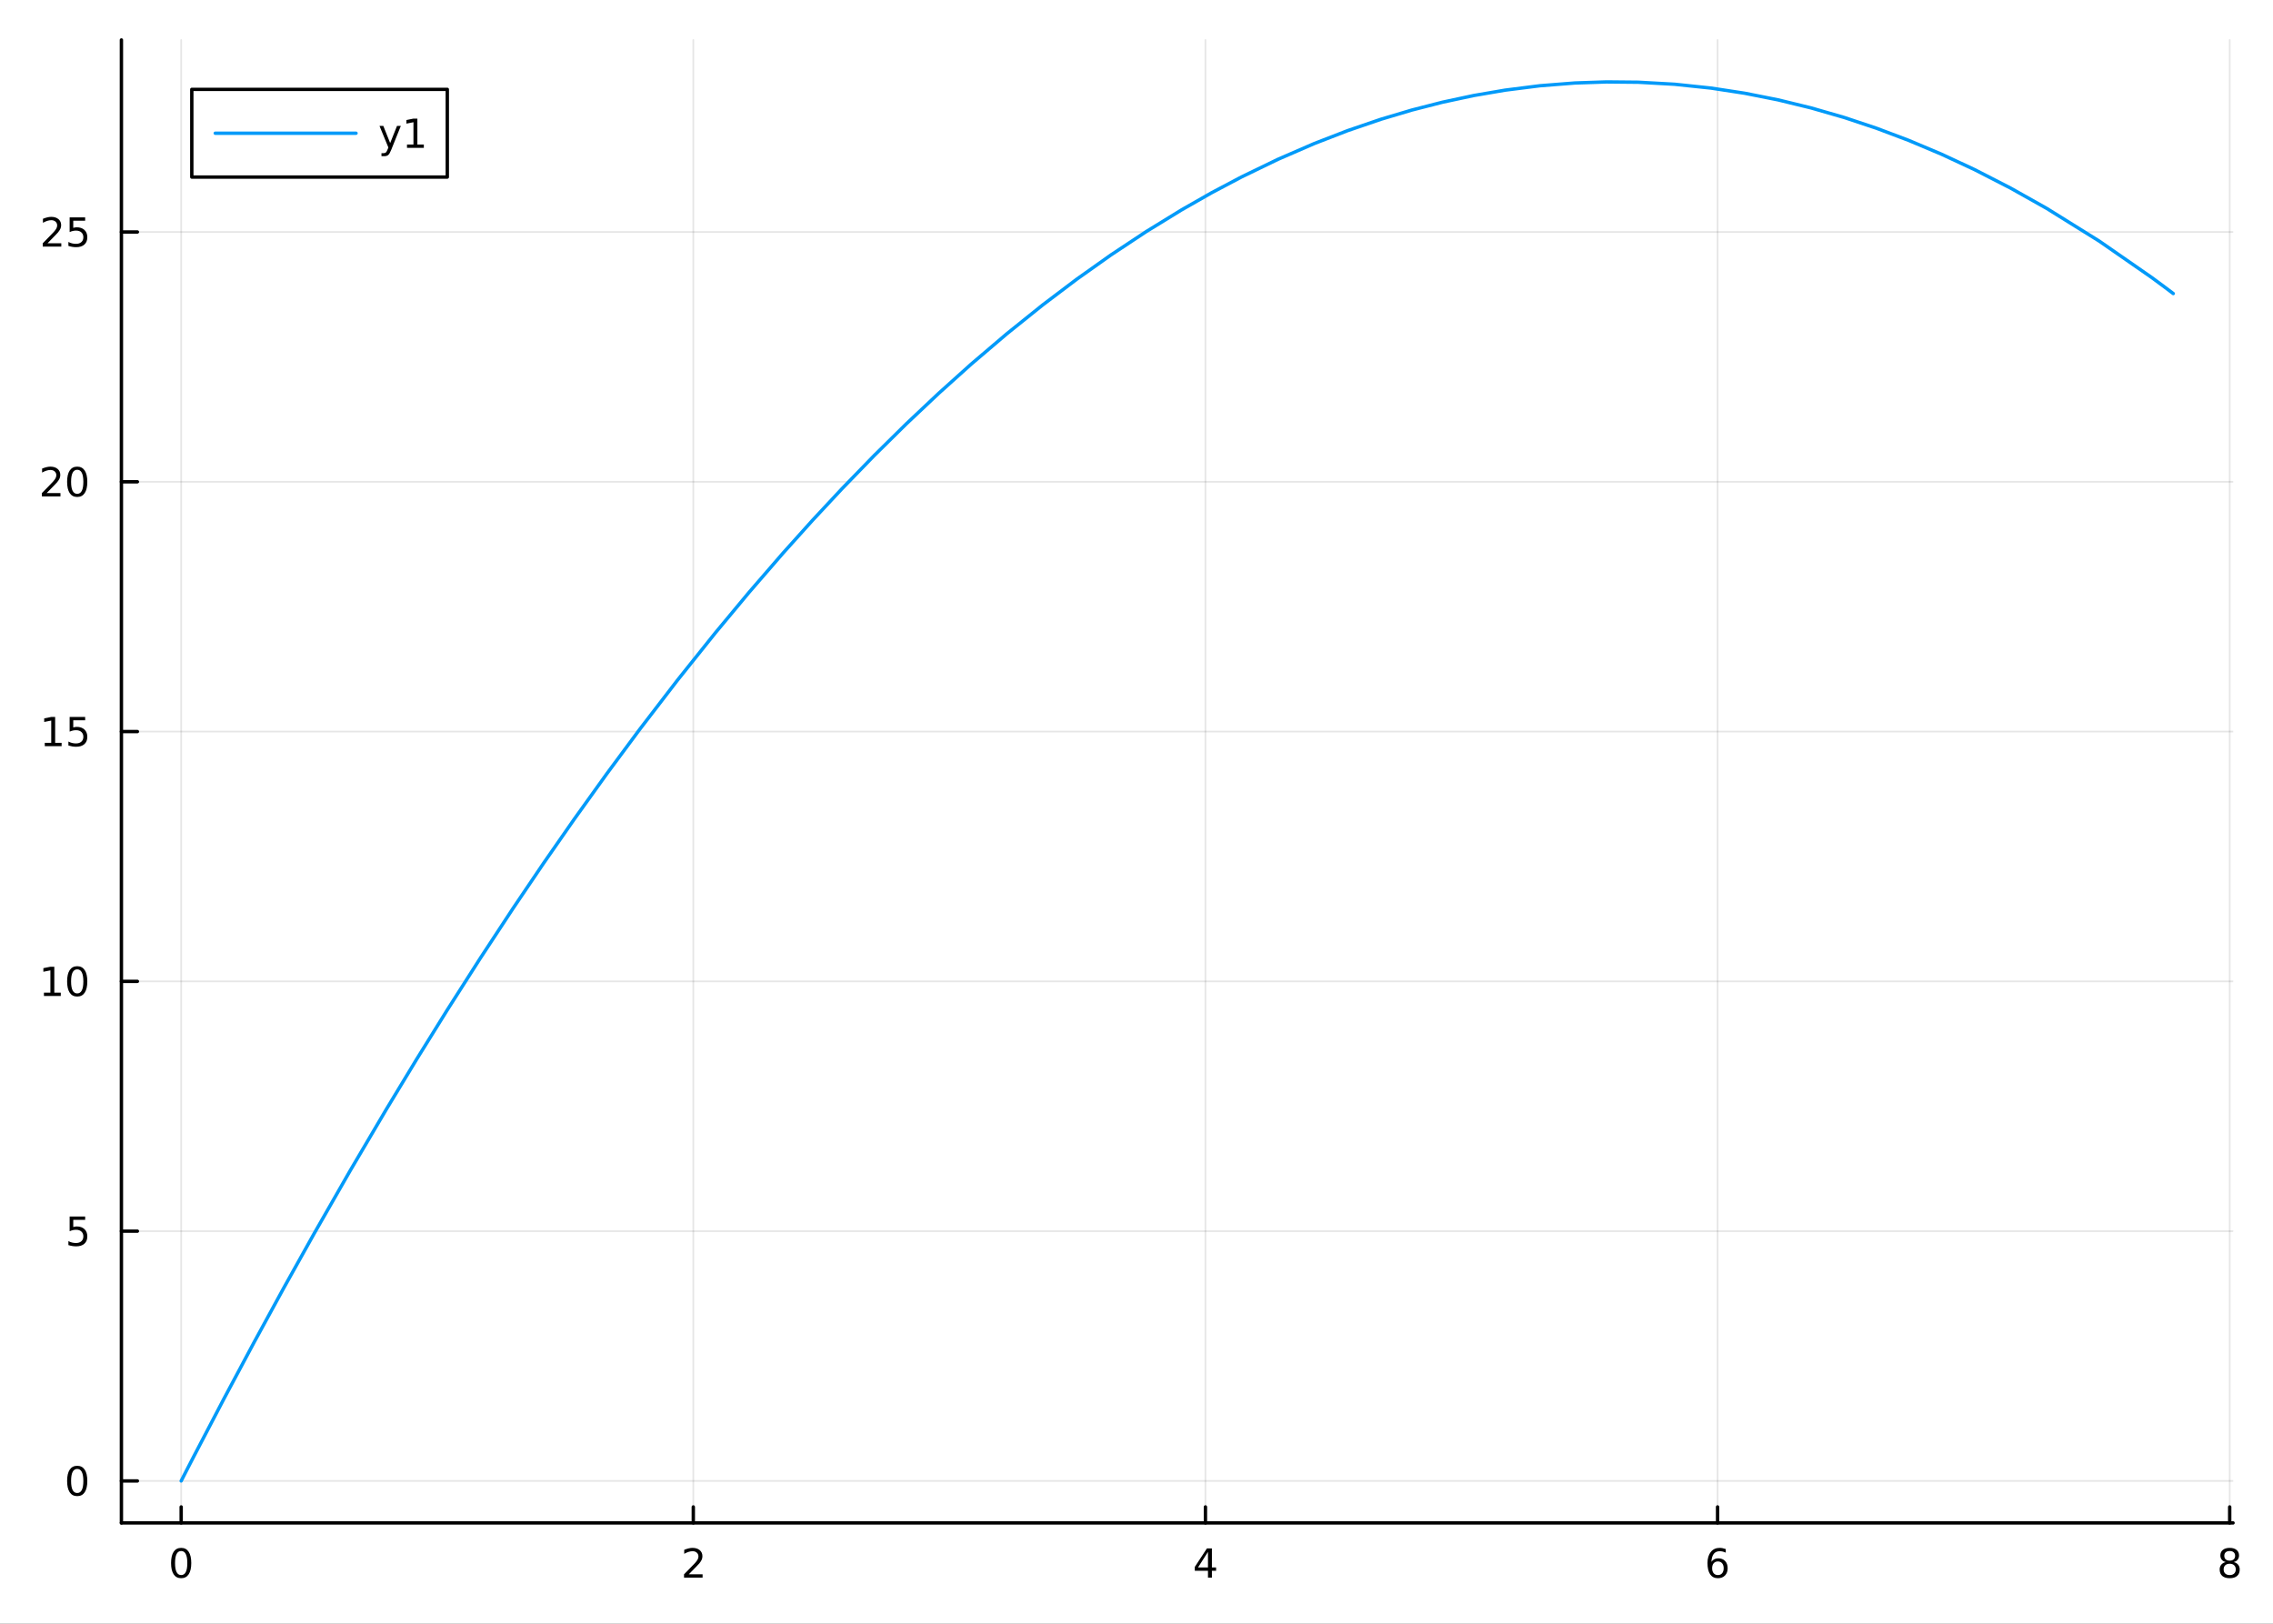 <?xml version="1.0" encoding="utf-8"?>
<svg xmlns="http://www.w3.org/2000/svg" xmlns:xlink="http://www.w3.org/1999/xlink" width="672" height="480" viewBox="0 0 2688 1920">
<rect x="0" y="0" width="2688" height="1920" fill="#333333" stroke="none"/>
<defs>
  <clipPath id="clip960">
    <rect x="0" y="0" width="2688" height="1920"/>
  </clipPath>
</defs>
<path clip-path="url(#clip960)" d="M0 1920 L2688 1920 L2688 0 L0 0  Z" fill="#ffffff" fill-rule="evenodd" fill-opacity="1"/>
<defs>
  <clipPath id="clip961">
    <rect x="537" y="0" width="1883" height="1883"/>
  </clipPath>
</defs>
<path clip-path="url(#clip960)" d="M143.576 1800.78 L2640.76 1800.78 L2640.76 47.244 L143.576 47.244  Z" fill="#ffffff" fill-rule="evenodd" fill-opacity="1"/>
<defs>
  <clipPath id="clip962">
    <rect x="143" y="47" width="2498" height="1755"/>
  </clipPath>
</defs>
<polyline clip-path="url(#clip962)" style="stroke:#000000; stroke-linecap:round; stroke-linejoin:round; stroke-width:2; stroke-opacity:0.1; fill:none" points="214.25,1800.78 214.25,47.244 "/>
<polyline clip-path="url(#clip962)" style="stroke:#000000; stroke-linecap:round; stroke-linejoin:round; stroke-width:2; stroke-opacity:0.1; fill:none" points="819.887,1800.78 819.887,47.244 "/>
<polyline clip-path="url(#clip962)" style="stroke:#000000; stroke-linecap:round; stroke-linejoin:round; stroke-width:2; stroke-opacity:0.1; fill:none" points="1425.52,1800.78 1425.52,47.244 "/>
<polyline clip-path="url(#clip962)" style="stroke:#000000; stroke-linecap:round; stroke-linejoin:round; stroke-width:2; stroke-opacity:0.1; fill:none" points="2031.16,1800.78 2031.16,47.244 "/>
<polyline clip-path="url(#clip962)" style="stroke:#000000; stroke-linecap:round; stroke-linejoin:round; stroke-width:2; stroke-opacity:0.1; fill:none" points="2636.79,1800.78 2636.79,47.244 "/>
<polyline clip-path="url(#clip960)" style="stroke:#000000; stroke-linecap:round; stroke-linejoin:round; stroke-width:4; stroke-opacity:1; fill:none" points="143.576,1800.78 2640.76,1800.78 "/>
<polyline clip-path="url(#clip960)" style="stroke:#000000; stroke-linecap:round; stroke-linejoin:round; stroke-width:4; stroke-opacity:1; fill:none" points="214.25,1800.78 214.25,1781.88 "/>
<polyline clip-path="url(#clip960)" style="stroke:#000000; stroke-linecap:round; stroke-linejoin:round; stroke-width:4; stroke-opacity:1; fill:none" points="819.887,1800.78 819.887,1781.88 "/>
<polyline clip-path="url(#clip960)" style="stroke:#000000; stroke-linecap:round; stroke-linejoin:round; stroke-width:4; stroke-opacity:1; fill:none" points="1425.52,1800.78 1425.52,1781.88 "/>
<polyline clip-path="url(#clip960)" style="stroke:#000000; stroke-linecap:round; stroke-linejoin:round; stroke-width:4; stroke-opacity:1; fill:none" points="2031.16,1800.78 2031.16,1781.88 "/>
<polyline clip-path="url(#clip960)" style="stroke:#000000; stroke-linecap:round; stroke-linejoin:round; stroke-width:4; stroke-opacity:1; fill:none" points="2636.79,1800.78 2636.79,1781.88 "/>
<path clip-path="url(#clip960)" d="M214.25 1834 Q210.639 1834 208.811 1837.57 Q207.005 1841.11 207.005 1848.24 Q207.005 1855.34 208.811 1858.91 Q210.639 1862.45 214.25 1862.45 Q217.885 1862.45 219.69 1858.91 Q221.519 1855.34 221.519 1848.24 Q221.519 1841.11 219.69 1837.57 Q217.885 1834 214.25 1834 M214.25 1830.3 Q220.061 1830.3 223.116 1834.9 Q226.195 1839.49 226.195 1848.24 Q226.195 1856.96 223.116 1861.57 Q220.061 1866.15 214.25 1866.15 Q208.44 1866.15 205.362 1861.57 Q202.306 1856.96 202.306 1848.24 Q202.306 1839.49 205.362 1834.9 Q208.44 1830.3 214.25 1830.3 Z" fill="#000000" fill-rule="evenodd" fill-opacity="1" /><path clip-path="url(#clip960)" d="M814.539 1861.55 L830.859 1861.55 L830.859 1865.48 L808.914 1865.48 L808.914 1861.55 Q811.576 1858.79 816.16 1854.16 Q820.766 1849.51 821.947 1848.17 Q824.192 1845.65 825.072 1843.91 Q825.974 1842.15 825.974 1840.46 Q825.974 1837.71 824.03 1835.97 Q822.109 1834.23 819.007 1834.23 Q816.808 1834.23 814.354 1835 Q811.924 1835.76 809.146 1837.31 L809.146 1832.59 Q811.97 1831.46 814.424 1830.88 Q816.877 1830.3 818.914 1830.3 Q824.285 1830.3 827.479 1832.98 Q830.673 1835.67 830.673 1840.16 Q830.673 1842.29 829.863 1844.21 Q829.076 1846.11 826.97 1848.7 Q826.391 1849.37 823.289 1852.59 Q820.187 1855.78 814.539 1861.55 Z" fill="#000000" fill-rule="evenodd" fill-opacity="1" /><path clip-path="url(#clip960)" d="M1428.53 1835 L1416.73 1853.45 L1428.53 1853.45 L1428.53 1835 M1427.3 1830.92 L1433.18 1830.92 L1433.18 1853.45 L1438.12 1853.45 L1438.12 1857.34 L1433.18 1857.34 L1433.18 1865.48 L1428.53 1865.48 L1428.53 1857.34 L1412.93 1857.34 L1412.93 1852.82 L1427.3 1830.92 Z" fill="#000000" fill-rule="evenodd" fill-opacity="1" /><path clip-path="url(#clip960)" d="M2031.56 1846.34 Q2028.42 1846.34 2026.56 1848.49 Q2024.74 1850.65 2024.74 1854.4 Q2024.74 1858.12 2026.56 1860.3 Q2028.42 1862.45 2031.56 1862.45 Q2034.71 1862.45 2036.54 1860.3 Q2038.39 1858.12 2038.39 1854.4 Q2038.39 1850.65 2036.54 1848.49 Q2034.71 1846.34 2031.56 1846.34 M2040.85 1831.69 L2040.85 1835.95 Q2039.09 1835.11 2037.28 1834.67 Q2035.5 1834.23 2033.74 1834.23 Q2029.11 1834.23 2026.66 1837.36 Q2024.23 1840.48 2023.88 1846.8 Q2025.24 1844.79 2027.3 1843.72 Q2029.36 1842.64 2031.84 1842.64 Q2037.05 1842.64 2040.06 1845.81 Q2043.09 1848.96 2043.09 1854.4 Q2043.09 1859.72 2039.94 1862.94 Q2036.8 1866.15 2031.56 1866.15 Q2025.57 1866.15 2022.4 1861.57 Q2019.23 1856.96 2019.23 1848.24 Q2019.23 1840.04 2023.11 1835.18 Q2027 1830.3 2033.55 1830.3 Q2035.31 1830.3 2037.1 1830.65 Q2038.9 1830.99 2040.85 1831.69 Z" fill="#000000" fill-rule="evenodd" fill-opacity="1" /><path clip-path="url(#clip960)" d="M2636.79 1849.07 Q2633.46 1849.07 2631.54 1850.85 Q2629.64 1852.64 2629.64 1855.76 Q2629.64 1858.89 2631.54 1860.67 Q2633.46 1862.45 2636.79 1862.45 Q2640.13 1862.45 2642.05 1860.67 Q2643.97 1858.86 2643.97 1855.76 Q2643.97 1852.64 2642.05 1850.85 Q2640.15 1849.07 2636.79 1849.07 M2632.12 1847.08 Q2629.11 1846.34 2627.42 1844.28 Q2625.75 1842.22 2625.75 1839.26 Q2625.75 1835.11 2628.69 1832.71 Q2631.66 1830.3 2636.79 1830.3 Q2641.96 1830.3 2644.9 1832.71 Q2647.84 1835.11 2647.84 1839.26 Q2647.84 1842.22 2646.15 1844.28 Q2644.48 1846.34 2641.49 1847.08 Q2644.87 1847.87 2646.75 1850.16 Q2648.65 1852.45 2648.65 1855.76 Q2648.65 1860.78 2645.57 1863.47 Q2642.51 1866.15 2636.79 1866.15 Q2631.08 1866.15 2628 1863.47 Q2624.94 1860.78 2624.94 1855.76 Q2624.94 1852.45 2626.84 1850.16 Q2628.74 1847.87 2632.12 1847.08 M2630.41 1839.7 Q2630.41 1842.38 2632.07 1843.89 Q2633.76 1845.39 2636.79 1845.39 Q2639.8 1845.39 2641.49 1843.89 Q2643.21 1842.38 2643.21 1839.7 Q2643.21 1837.01 2641.49 1835.51 Q2639.8 1834 2636.79 1834 Q2633.76 1834 2632.07 1835.51 Q2630.41 1837.01 2630.41 1839.7 Z" fill="#000000" fill-rule="evenodd" fill-opacity="1" /><polyline clip-path="url(#clip962)" style="stroke:#000000; stroke-linecap:round; stroke-linejoin:round; stroke-width:2; stroke-opacity:0.1; fill:none" points="143.576,1751.15 2640.76,1751.15 "/>
<polyline clip-path="url(#clip962)" style="stroke:#000000; stroke-linecap:round; stroke-linejoin:round; stroke-width:2; stroke-opacity:0.1; fill:none" points="143.576,1455.79 2640.76,1455.79 "/>
<polyline clip-path="url(#clip962)" style="stroke:#000000; stroke-linecap:round; stroke-linejoin:round; stroke-width:2; stroke-opacity:0.1; fill:none" points="143.576,1160.42 2640.76,1160.42 "/>
<polyline clip-path="url(#clip962)" style="stroke:#000000; stroke-linecap:round; stroke-linejoin:round; stroke-width:2; stroke-opacity:0.1; fill:none" points="143.576,865.054 2640.76,865.054 "/>
<polyline clip-path="url(#clip962)" style="stroke:#000000; stroke-linecap:round; stroke-linejoin:round; stroke-width:2; stroke-opacity:0.1; fill:none" points="143.576,569.688 2640.76,569.688 "/>
<polyline clip-path="url(#clip962)" style="stroke:#000000; stroke-linecap:round; stroke-linejoin:round; stroke-width:2; stroke-opacity:0.1; fill:none" points="143.576,274.323 2640.76,274.323 "/>
<polyline clip-path="url(#clip960)" style="stroke:#000000; stroke-linecap:round; stroke-linejoin:round; stroke-width:4; stroke-opacity:1; fill:none" points="143.576,1800.78 143.576,47.244 "/>
<polyline clip-path="url(#clip960)" style="stroke:#000000; stroke-linecap:round; stroke-linejoin:round; stroke-width:4; stroke-opacity:1; fill:none" points="143.576,1751.15 162.473,1751.15 "/>
<polyline clip-path="url(#clip960)" style="stroke:#000000; stroke-linecap:round; stroke-linejoin:round; stroke-width:4; stroke-opacity:1; fill:none" points="143.576,1455.79 162.473,1455.79 "/>
<polyline clip-path="url(#clip960)" style="stroke:#000000; stroke-linecap:round; stroke-linejoin:round; stroke-width:4; stroke-opacity:1; fill:none" points="143.576,1160.42 162.473,1160.42 "/>
<polyline clip-path="url(#clip960)" style="stroke:#000000; stroke-linecap:round; stroke-linejoin:round; stroke-width:4; stroke-opacity:1; fill:none" points="143.576,865.054 162.473,865.054 "/>
<polyline clip-path="url(#clip960)" style="stroke:#000000; stroke-linecap:round; stroke-linejoin:round; stroke-width:4; stroke-opacity:1; fill:none" points="143.576,569.688 162.473,569.688 "/>
<polyline clip-path="url(#clip960)" style="stroke:#000000; stroke-linecap:round; stroke-linejoin:round; stroke-width:4; stroke-opacity:1; fill:none" points="143.576,274.323 162.473,274.323 "/>
<path clip-path="url(#clip960)" d="M91.311 1736.95 Q87.7 1736.95 85.871 1740.51 Q84.066 1744.06 84.066 1751.19 Q84.066 1758.29 85.871 1761.86 Q87.7 1765.4 91.311 1765.4 Q94.945 1765.4 96.751 1761.86 Q98.58 1758.29 98.58 1751.19 Q98.58 1744.06 96.751 1740.51 Q94.945 1736.95 91.311 1736.95 M91.311 1733.25 Q97.121 1733.25 100.177 1737.85 Q103.256 1742.44 103.256 1751.19 Q103.256 1759.91 100.177 1764.52 Q97.121 1769.1 91.311 1769.1 Q85.501 1769.1 82.422 1764.52 Q79.367 1759.91 79.367 1751.19 Q79.367 1742.44 82.422 1737.85 Q85.501 1733.25 91.311 1733.25 Z" fill="#000000" fill-rule="evenodd" fill-opacity="1" /><path clip-path="url(#clip960)" d="M82.353 1438.51 L100.709 1438.51 L100.709 1442.44 L86.635 1442.44 L86.635 1450.91 Q87.654 1450.57 88.672 1450.4 Q89.691 1450.22 90.709 1450.22 Q96.496 1450.22 99.876 1453.39 Q103.256 1456.56 103.256 1461.98 Q103.256 1467.56 99.783 1470.66 Q96.311 1473.74 89.992 1473.74 Q87.816 1473.74 85.547 1473.37 Q83.302 1473 80.895 1472.26 L80.895 1467.56 Q82.978 1468.69 85.2 1469.25 Q87.422 1469.8 89.899 1469.8 Q93.904 1469.8 96.242 1467.69 Q98.58 1465.59 98.58 1461.98 Q98.58 1458.37 96.242 1456.26 Q93.904 1454.15 89.899 1454.15 Q88.024 1454.15 86.149 1454.57 Q84.297 1454.99 82.353 1455.87 L82.353 1438.51 Z" fill="#000000" fill-rule="evenodd" fill-opacity="1" /><path clip-path="url(#clip960)" d="M51.959 1173.76 L59.598 1173.76 L59.598 1147.4 L51.288 1149.07 L51.288 1144.81 L59.552 1143.14 L64.228 1143.14 L64.228 1173.76 L71.867 1173.76 L71.867 1177.7 L51.959 1177.7 L51.959 1173.76 Z" fill="#000000" fill-rule="evenodd" fill-opacity="1" /><path clip-path="url(#clip960)" d="M91.311 1146.22 Q87.7 1146.22 85.871 1149.78 Q84.066 1153.32 84.066 1160.45 Q84.066 1167.56 85.871 1171.13 Q87.7 1174.67 91.311 1174.67 Q94.945 1174.67 96.751 1171.13 Q98.58 1167.56 98.58 1160.45 Q98.58 1153.32 96.751 1149.78 Q94.945 1146.22 91.311 1146.22 M91.311 1142.51 Q97.121 1142.51 100.177 1147.12 Q103.256 1151.7 103.256 1160.45 Q103.256 1169.18 100.177 1173.79 Q97.121 1178.37 91.311 1178.37 Q85.501 1178.37 82.422 1173.79 Q79.367 1169.18 79.367 1160.45 Q79.367 1151.7 82.422 1147.12 Q85.501 1142.51 91.311 1142.51 Z" fill="#000000" fill-rule="evenodd" fill-opacity="1" /><path clip-path="url(#clip960)" d="M52.955 878.399 L60.594 878.399 L60.594 852.033 L52.284 853.7 L52.284 849.441 L60.547 847.774 L65.223 847.774 L65.223 878.399 L72.862 878.399 L72.862 882.334 L52.955 882.334 L52.955 878.399 Z" fill="#000000" fill-rule="evenodd" fill-opacity="1" /><path clip-path="url(#clip960)" d="M82.353 847.774 L100.709 847.774 L100.709 851.709 L86.635 851.709 L86.635 860.181 Q87.654 859.834 88.672 859.672 Q89.691 859.487 90.709 859.487 Q96.496 859.487 99.876 862.658 Q103.256 865.829 103.256 871.246 Q103.256 876.825 99.783 879.927 Q96.311 883.005 89.992 883.005 Q87.816 883.005 85.547 882.635 Q83.302 882.265 80.895 881.524 L80.895 876.825 Q82.978 877.959 85.2 878.515 Q87.422 879.07 89.899 879.07 Q93.904 879.07 96.242 876.964 Q98.58 874.857 98.58 871.246 Q98.58 867.635 96.242 865.529 Q93.904 863.422 89.899 863.422 Q88.024 863.422 86.149 863.839 Q84.297 864.255 82.353 865.135 L82.353 847.774 Z" fill="#000000" fill-rule="evenodd" fill-opacity="1" /><path clip-path="url(#clip960)" d="M55.177 583.033 L71.496 583.033 L71.496 586.968 L49.552 586.968 L49.552 583.033 Q52.214 580.279 56.797 575.649 Q61.404 570.996 62.584 569.654 Q64.83 567.131 65.709 565.394 Q66.612 563.635 66.612 561.945 Q66.612 559.191 64.668 557.455 Q62.746 555.719 59.645 555.719 Q57.446 555.719 54.992 556.482 Q52.561 557.246 49.784 558.797 L49.784 554.075 Q52.608 552.941 55.061 552.362 Q57.515 551.783 59.552 551.783 Q64.922 551.783 68.117 554.469 Q71.311 557.154 71.311 561.644 Q71.311 563.774 70.501 565.695 Q69.714 567.593 67.608 570.186 Q67.029 570.857 63.927 574.075 Q60.825 577.269 55.177 583.033 Z" fill="#000000" fill-rule="evenodd" fill-opacity="1" /><path clip-path="url(#clip960)" d="M91.311 555.487 Q87.7 555.487 85.871 559.052 Q84.066 562.594 84.066 569.723 Q84.066 576.83 85.871 580.394 Q87.7 583.936 91.311 583.936 Q94.945 583.936 96.751 580.394 Q98.58 576.83 98.58 569.723 Q98.58 562.594 96.751 559.052 Q94.945 555.487 91.311 555.487 M91.311 551.783 Q97.121 551.783 100.177 556.39 Q103.256 560.973 103.256 569.723 Q103.256 578.45 100.177 583.056 Q97.121 587.64 91.311 587.64 Q85.501 587.64 82.422 583.056 Q79.367 578.45 79.367 569.723 Q79.367 560.973 82.422 556.39 Q85.501 551.783 91.311 551.783 Z" fill="#000000" fill-rule="evenodd" fill-opacity="1" /><path clip-path="url(#clip960)" d="M56.172 287.668 L72.492 287.668 L72.492 291.603 L50.547 291.603 L50.547 287.668 Q53.209 284.913 57.793 280.283 Q62.399 275.631 63.58 274.288 Q65.825 271.765 66.705 270.029 Q67.608 268.27 67.608 266.58 Q67.608 263.825 65.663 262.089 Q63.742 260.353 60.64 260.353 Q58.441 260.353 55.987 261.117 Q53.557 261.881 50.779 263.432 L50.779 258.709 Q53.603 257.575 56.057 256.996 Q58.51 256.418 60.547 256.418 Q65.918 256.418 69.112 259.103 Q72.307 261.788 72.307 266.279 Q72.307 268.408 71.496 270.33 Q70.709 272.228 68.603 274.82 Q68.024 275.492 64.922 278.709 Q61.821 281.904 56.172 287.668 Z" fill="#000000" fill-rule="evenodd" fill-opacity="1" /><path clip-path="url(#clip960)" d="M82.353 257.043 L100.709 257.043 L100.709 260.978 L86.635 260.978 L86.635 269.45 Q87.654 269.103 88.672 268.941 Q89.691 268.756 90.709 268.756 Q96.496 268.756 99.876 271.927 Q103.256 275.098 103.256 280.515 Q103.256 286.094 99.783 289.195 Q96.311 292.274 89.992 292.274 Q87.816 292.274 85.547 291.904 Q83.302 291.533 80.895 290.793 L80.895 286.094 Q82.978 287.228 85.2 287.783 Q87.422 288.339 89.899 288.339 Q93.904 288.339 96.242 286.232 Q98.58 284.126 98.58 280.515 Q98.58 276.904 96.242 274.797 Q93.904 272.691 89.899 272.691 Q88.024 272.691 86.149 273.107 Q84.297 273.524 82.353 274.404 L82.353 257.043 Z" fill="#000000" fill-rule="evenodd" fill-opacity="1" /><polyline clip-path="url(#clip962)" style="stroke:#009af9; stroke-linecap:round; stroke-linejoin:round; stroke-width:4; stroke-opacity:1; fill:none" points="214.25,1751.15 218.085,1743.68 221.919,1736.22 225.754,1728.79 229.588,1721.37 265.043,1653.55 300.498,1587.18 335.953,1522.25 371.408,1458.78 414.022,1384.39 456.635,1312.1 492.665,1252.6 528.694,1194.6 567.832,1133.29 606.971,1073.74 643.052,1020.39 679.134,968.551 717.818,914.632 756.501,862.434 801.32,804.111 846.139,748.097 885.968,700.258 925.798,654.244 960.725,615.395 995.652,577.949 1033.73,538.721 1071.81,501.162 1110.12,465.062 1148.42,430.649 1190.78,394.567 1233.13,360.547 1273.42,330.094 1313.72,301.508 1355.62,273.766 1397.52,248.043 1432.79,227.955 1468.06,209.298 1511.12,188.46 1554.19,169.754 1593.63,154.491 1633.08,141.017 1669.51,130.162 1705.94,120.834 1742.85,112.942 1779.75,106.616 1821.11,101.388 1862.47,98.128 1899.95,96.872 1937.43,97.233 1980.34,99.629 2023.25,104.143 2062.98,110.211 2102.71,118.095 2141.88,127.645 2181.06,138.959 2219.09,151.633 2257.12,165.971 2296.1,182.395 2335.09,200.568 2377.81,222.485 2420.52,246.501 2482.57,285.127 2544.62,328.181 2557.35,337.561 2570.08,347.127 "/>
<path clip-path="url(#clip960)" d="M226.815 209.375 L528.963 209.375 L528.963 105.695 L226.815 105.695  Z" fill="#ffffff" fill-rule="evenodd" fill-opacity="1"/>
<polyline clip-path="url(#clip960)" style="stroke:#000000; stroke-linecap:round; stroke-linejoin:round; stroke-width:4; stroke-opacity:1; fill:none" points="226.815,209.375 528.963,209.375 528.963,105.695 226.815,105.695 226.815,209.375 "/>
<polyline clip-path="url(#clip960)" style="stroke:#009af9; stroke-linecap:round; stroke-linejoin:round; stroke-width:4; stroke-opacity:1; fill:none" points="254.561,157.535 421.04,157.535 "/>
<path clip-path="url(#clip960)" d="M462.629 177.223 Q460.823 181.852 459.11 183.264 Q457.398 184.676 454.527 184.676 L451.124 184.676 L451.124 181.112 L453.624 181.112 Q455.384 181.112 456.356 180.278 Q457.328 179.445 458.509 176.343 L459.273 174.399 L448.786 148.889 L453.3 148.889 L461.402 169.167 L469.504 148.889 L474.018 148.889 L462.629 177.223 Z" fill="#000000" fill-rule="evenodd" fill-opacity="1" /><path clip-path="url(#clip960)" d="M481.309 170.88 L488.948 170.88 L488.948 144.515 L480.638 146.181 L480.638 141.922 L488.902 140.255 L493.578 140.255 L493.578 170.88 L501.217 170.88 L501.217 174.815 L481.309 174.815 L481.309 170.88 Z" fill="#000000" fill-rule="evenodd" fill-opacity="1" /></svg>
